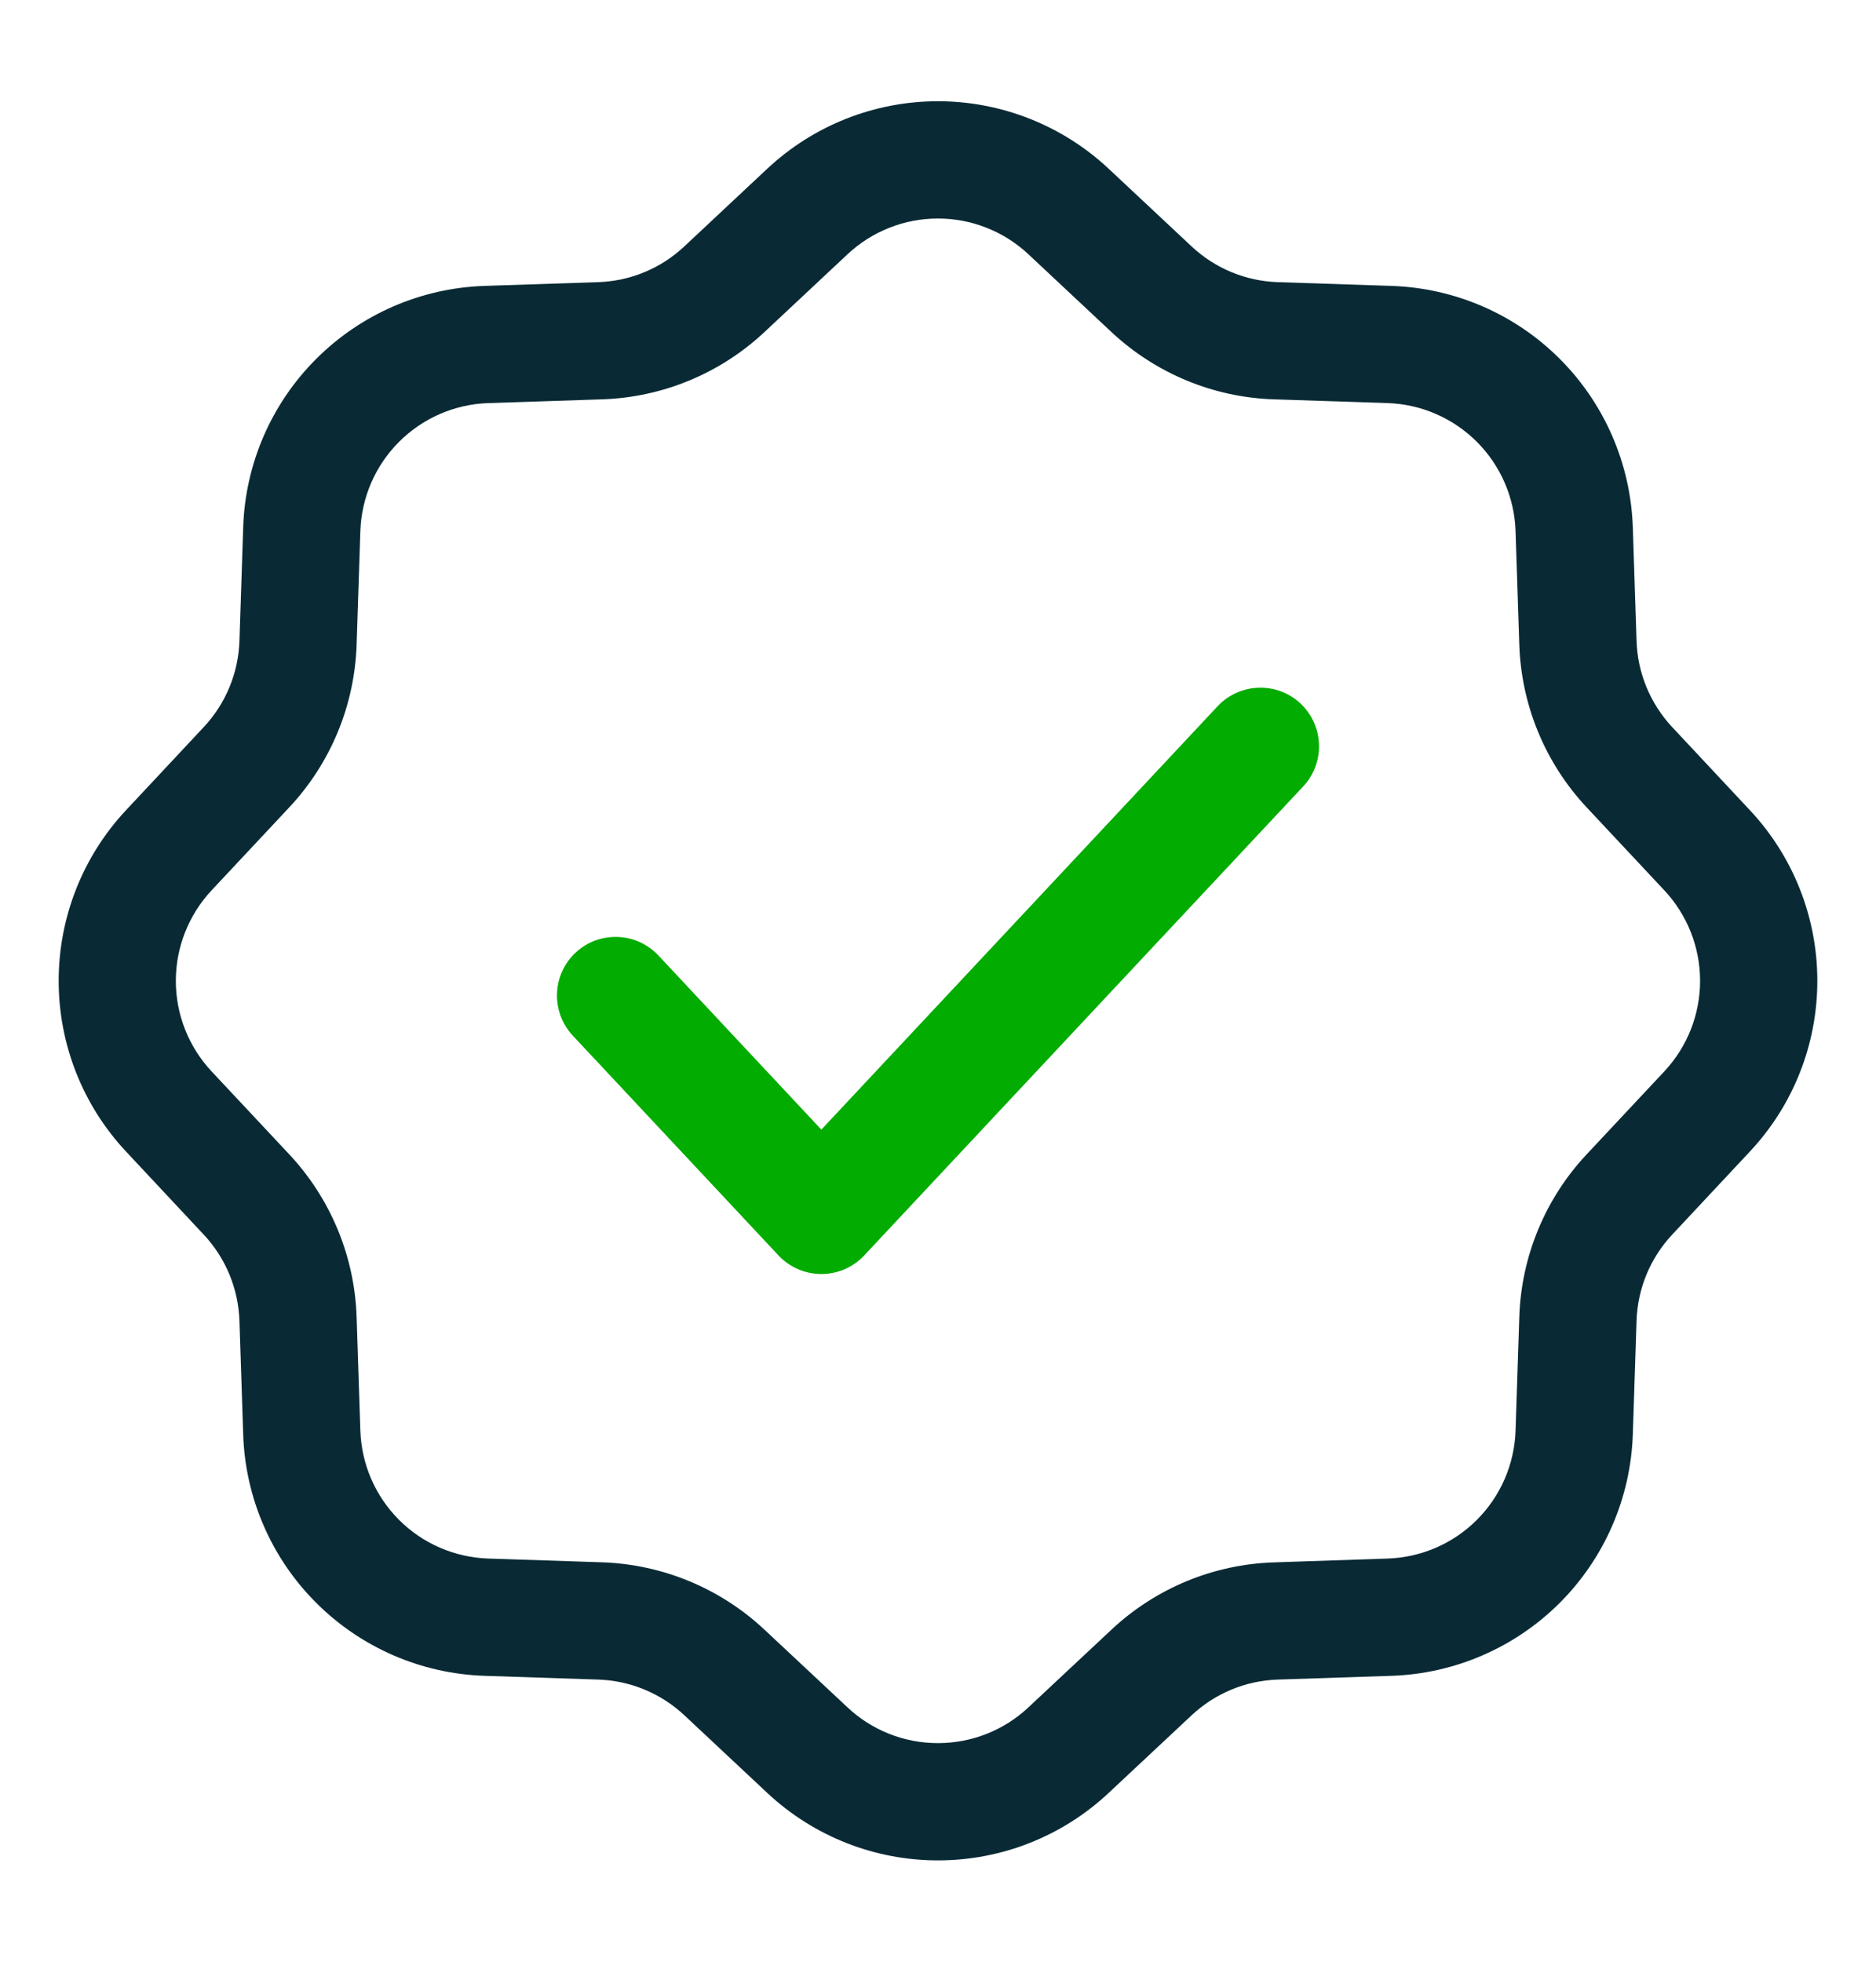 <svg width="22" height="23" viewBox="0 0 22 23" fill="none" xmlns="http://www.w3.org/2000/svg">
<path fill-rule="evenodd" clip-rule="evenodd" d="M13 1.977C12.458 1.47 11.742 1.187 10.999 1.187C10.256 1.187 9.541 1.47 8.999 1.977L8.024 2.89C7.75 3.147 7.391 3.296 7.015 3.308L5.681 3.352C4.938 3.377 4.233 3.683 3.708 4.208C3.182 4.733 2.876 5.439 2.852 6.181L2.808 7.515C2.795 7.892 2.647 8.25 2.389 8.525L1.477 9.5C0.97 10.042 0.688 10.757 0.688 11.5C0.688 12.243 0.97 12.958 1.477 13.5L2.389 14.475C2.647 14.75 2.795 15.109 2.808 15.485L2.852 16.819C2.876 17.561 3.182 18.267 3.708 18.792C4.233 19.317 4.938 19.623 5.681 19.648L7.015 19.692C7.391 19.704 7.75 19.853 8.025 20.11L8.999 21.022C9.542 21.53 10.257 21.812 11 21.812C11.743 21.812 12.458 21.53 13 21.022L13.975 20.11C14.25 19.853 14.608 19.704 14.985 19.692L16.319 19.648C17.061 19.623 17.767 19.317 18.292 18.792C18.817 18.267 19.123 17.561 19.148 16.819L19.192 15.485C19.204 15.108 19.353 14.75 19.61 14.475L20.522 13.5C21.03 12.958 21.312 12.243 21.312 11.5C21.312 10.757 21.03 10.042 20.522 9.5L19.61 8.525C19.353 8.25 19.204 7.891 19.192 7.515L19.148 6.181C19.123 5.439 18.817 4.733 18.292 4.208C17.767 3.682 17.061 3.377 16.319 3.352L14.985 3.308C14.608 3.296 14.25 3.147 13.975 2.89L13 1.977ZM9.939 2.981C10.226 2.712 10.605 2.562 10.999 2.562C11.393 2.562 11.773 2.712 12.06 2.981L13.035 3.894C13.553 4.378 14.229 4.659 14.938 4.682L16.273 4.726C16.667 4.739 17.041 4.902 17.319 5.18C17.598 5.459 17.76 5.833 17.773 6.226L17.817 7.561C17.841 8.27 18.121 8.946 18.605 9.464L19.518 10.439C19.787 10.727 19.937 11.106 19.937 11.5C19.937 11.894 19.787 12.273 19.518 12.561L18.605 13.536C18.121 14.053 17.84 14.73 17.817 15.439L17.773 16.773C17.76 17.167 17.598 17.541 17.319 17.82C17.041 18.098 16.667 18.26 16.273 18.273L14.938 18.318C14.229 18.341 13.553 18.621 13.035 19.106L12.06 20.018C11.773 20.288 11.393 20.437 10.999 20.437C10.605 20.437 10.226 20.288 9.939 20.018L8.964 19.106C8.446 18.621 7.769 18.341 7.06 18.317L5.726 18.273C5.332 18.26 4.958 18.098 4.68 17.82C4.401 17.541 4.239 17.167 4.226 16.773L4.182 15.439C4.158 14.73 3.878 14.053 3.393 13.535L2.481 12.561C2.212 12.273 2.062 11.894 2.062 11.5C2.062 11.106 2.212 10.727 2.481 10.439L3.393 9.465C3.878 8.947 4.158 8.27 4.182 7.561L4.226 6.226C4.239 5.833 4.401 5.459 4.68 5.18C4.958 4.902 5.332 4.739 5.726 4.726L7.06 4.682C7.769 4.659 8.446 4.379 8.964 3.894L9.939 2.981Z" fill="#092A35"/>
<path d="M15.283 9.22C15.408 9.087 15.474 8.909 15.468 8.727C15.462 8.545 15.384 8.373 15.251 8.248C15.118 8.123 14.941 8.057 14.759 8.063C14.576 8.069 14.404 8.147 14.279 8.28L9.632 13.244L7.721 11.202C7.659 11.136 7.585 11.083 7.503 11.046C7.42 11.008 7.332 10.988 7.241 10.985C7.059 10.979 6.882 11.045 6.749 11.17C6.616 11.294 6.538 11.467 6.532 11.649C6.526 11.831 6.592 12.008 6.717 12.142L9.13 14.72C9.195 14.788 9.272 14.843 9.359 14.881C9.445 14.918 9.538 14.937 9.632 14.937C9.726 14.937 9.819 14.918 9.906 14.881C9.992 14.843 10.07 14.788 10.134 14.72L15.283 9.22Z" fill="#03AC00"/>
</svg>
